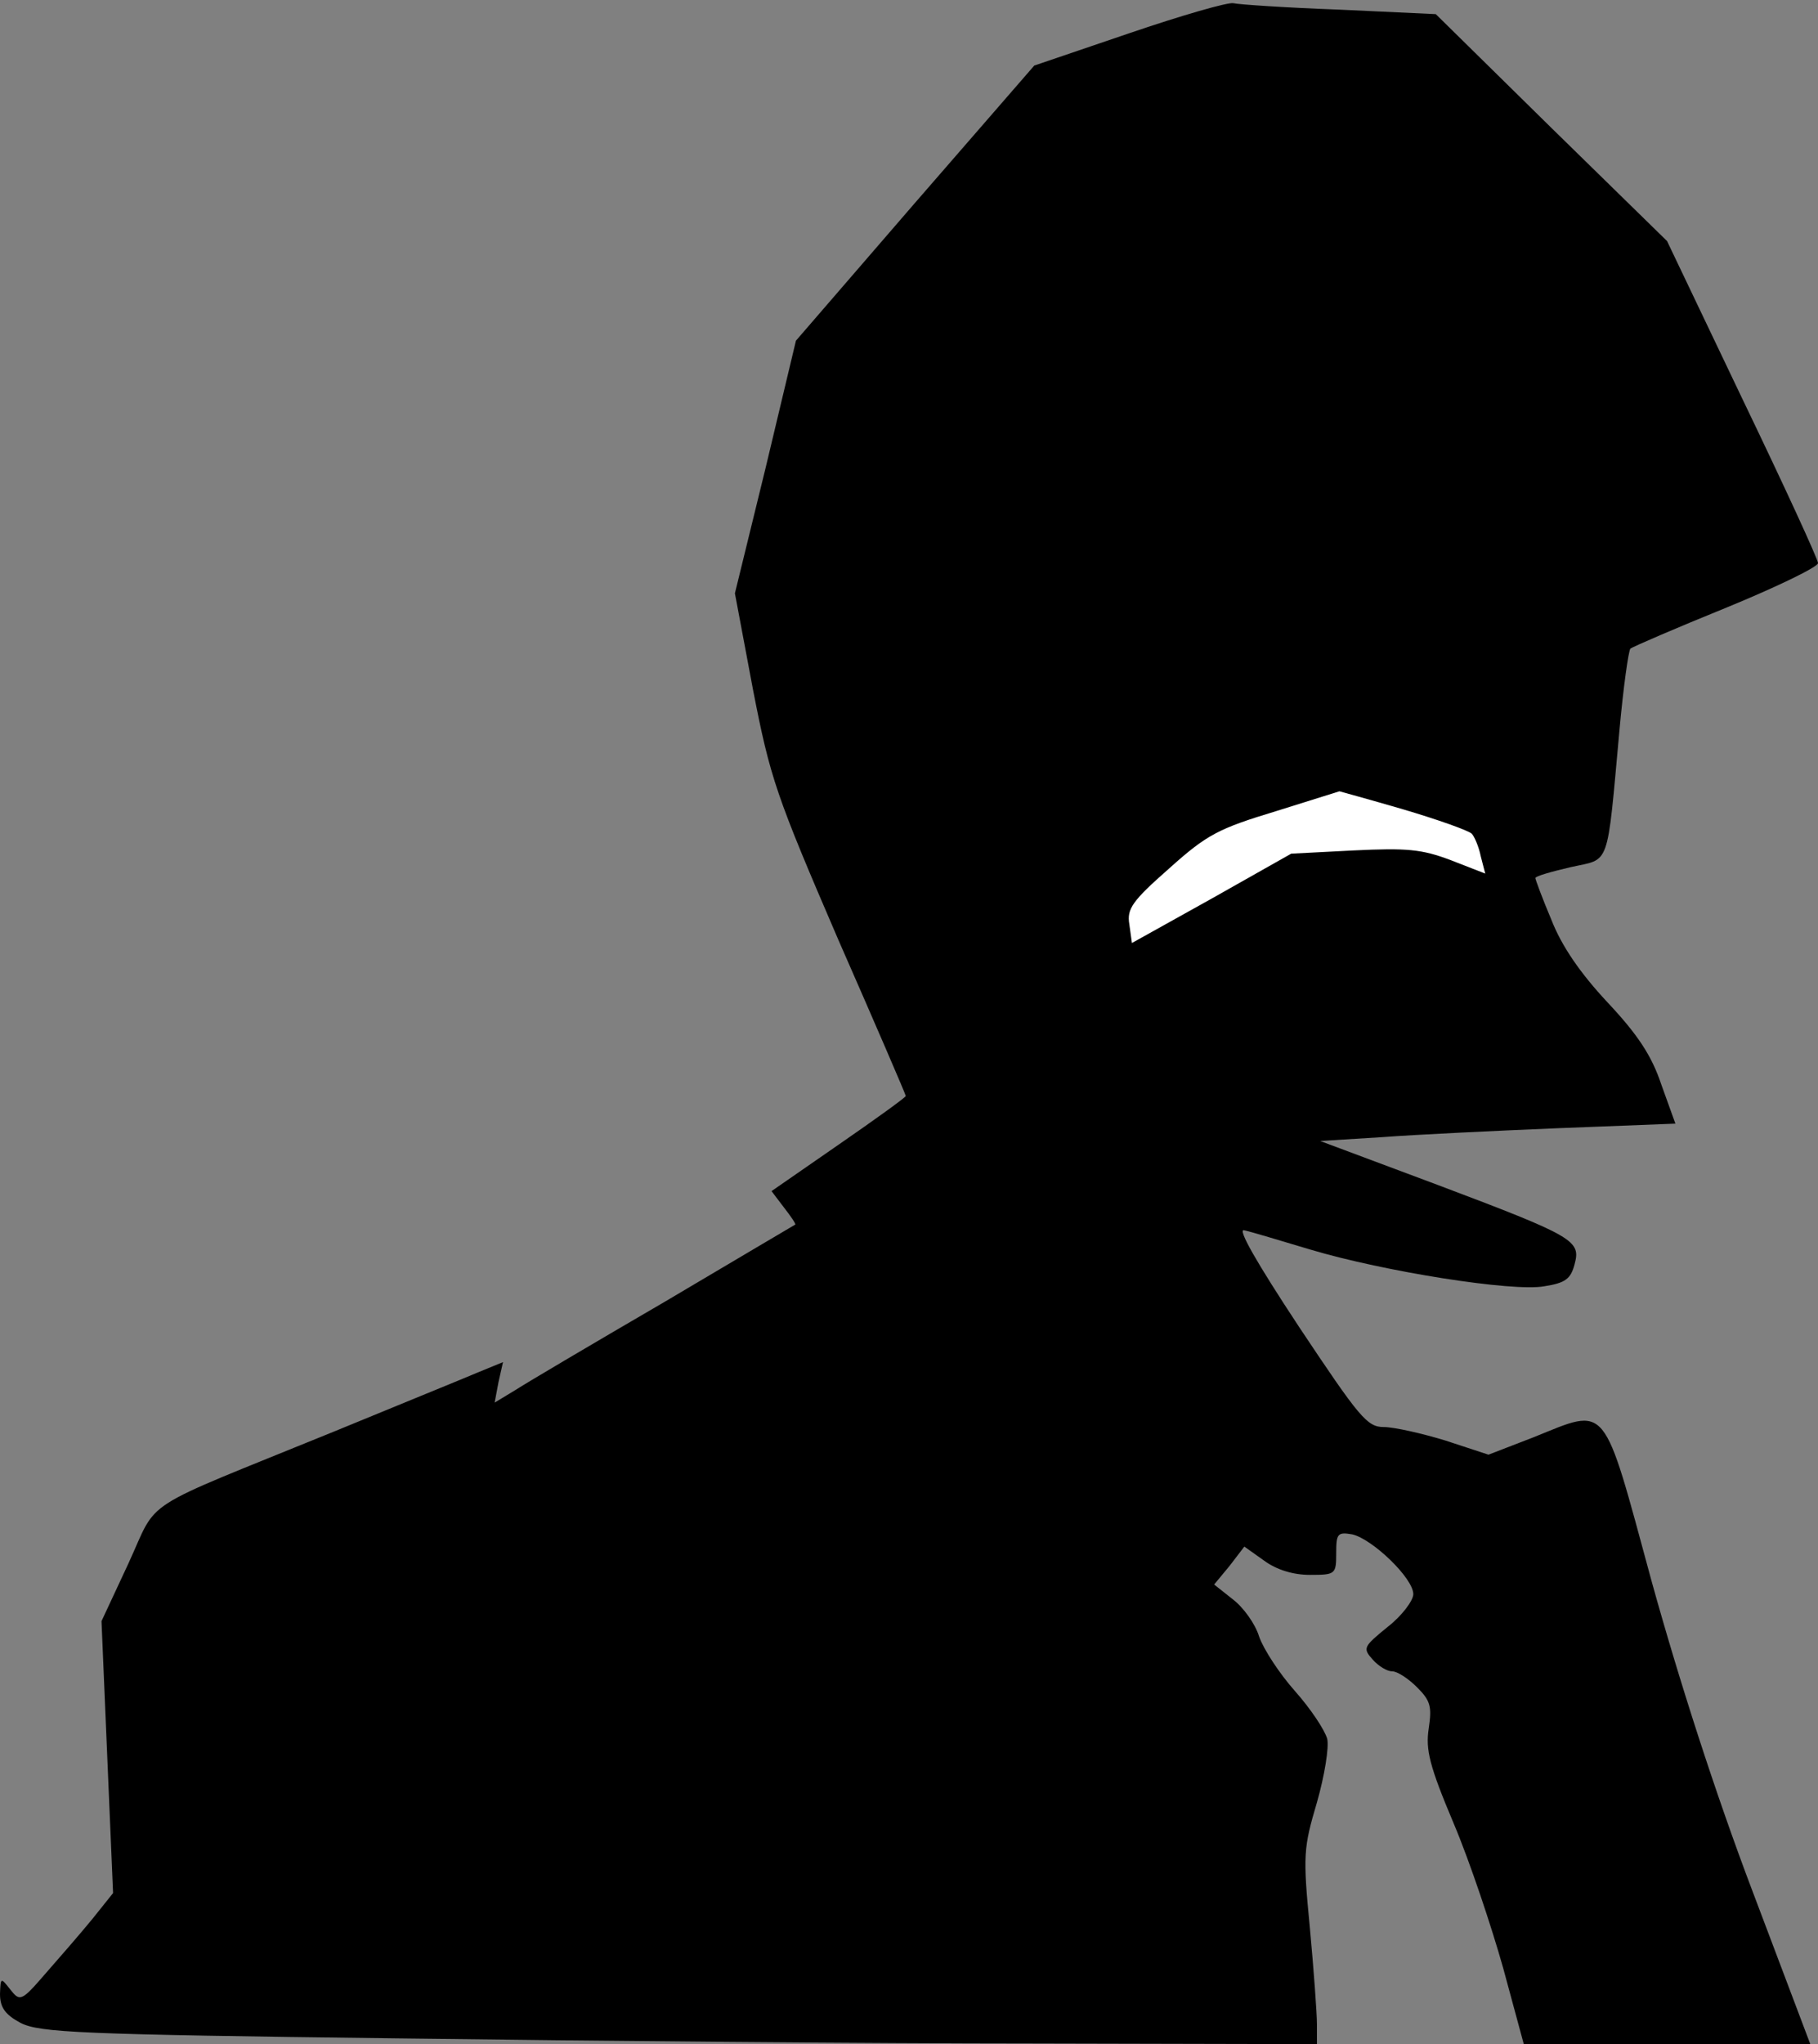 <?xml version="1.0" standalone="no"?>
<!DOCTYPE svg PUBLIC "-//W3C//DTD SVG 20010904//EN"
 "http://www.w3.org/TR/2001/REC-SVG-20010904/DTD/svg10.dtd">
<svg version="1.0" xmlns="http://www.w3.org/2000/svg"
 width="283pt" height="318pt" viewBox="0 0 283 318"
 preserveAspectRatio="xMidYMid meet">
<rect x="0" y="0" width="283" height="318" fill="#808080" stroke="none"/>
<g transform="translate(0,318) scale(0.1,-0.1)"
fill="#000000" stroke="none">
<path fill="#000000" stroke="none" d="M1757 3128 l-147 -50 -186 -214 -185
-214 -47 -197 -48 -196 28 -149 c27 -139 36 -165 133 -390 58 -132 105 -241
105 -243 0 -2 -47 -36 -105 -76 l-104 -72 19 -25 c11 -14 19 -26 18 -27 -2 -1
-93 -55 -203 -120 -110 -64 -215 -126 -232 -137 l-33 -20 6 32 7 31 -39 -16
c-21 -9 -122 -50 -224 -92 -309 -126 -272 -101 -320 -205 l-42 -90 9 -212 9
-211 -32 -40 c-18 -22 -51 -60 -73 -85 -38 -44 -40 -44 -55 -25 -15 19 -15 19
-16 -7 0 -21 8 -32 32 -45 30 -15 90 -18 583 -24 303 -4 749 -8 993 -8 l442
-1 0 31 c0 17 -5 85 -11 150 -11 113 -10 124 11 195 12 42 19 86 16 99 -4 14
-26 47 -50 74 -24 27 -49 65 -56 85 -6 20 -25 46 -41 58 l-29 23 24 29 23 30
31 -22 c19 -14 45 -22 71 -22 40 0 41 1 41 34 0 30 2 33 25 29 31 -7 95 -68
95 -93 0 -10 -18 -34 -40 -51 -38 -31 -39 -33 -23 -51 9 -10 22 -18 30 -18 8
0 25 -11 39 -25 21 -21 23 -30 18 -64 -5 -33 1 -58 39 -148 25 -59 59 -161 77
-225 l32 -118 223 0 223 0 -90 238 c-57 150 -114 327 -157 482 -77 283 -67
271 -184 224 l-70 -27 -67 22 c-36 11 -80 21 -96 21 -26 0 -38 15 -132 156
-66 100 -97 154 -85 150 10 -2 56 -16 103 -30 114 -34 315 -66 364 -57 32 5
41 11 47 34 10 37 1 43 -214 124 l-182 68 97 6 c53 4 178 10 276 14 l180 7
-22 61 c-15 45 -37 78 -84 128 -42 45 -71 87 -87 128 -14 33 -25 63 -25 65 0
3 25 10 55 17 62 14 56 -5 76 214 6 66 14 123 17 126 4 3 71 32 150 64 78 32
142 63 142 69 0 6 -53 121 -118 256 l-117 245 -180 176 -180 177 -150 7 c-82
3 -157 8 -165 10 -8 2 -81 -19 -163 -47z"/>
<path fill="#ffffff" stroke="none" d="M2184 1921 c54 -16 102 -33 107 -38 4
-4 11 -20 14 -35 l7 -27 -54 21 c-45 17 -68 19 -151 15 l-97 -5 -124 -70 -124
-69 -4 29 c-4 24 4 36 62 87 59 53 77 62 166 89 54 17 99 31 99 31 0 0 44 -12
99 -28z"/>
</g>
</svg>
